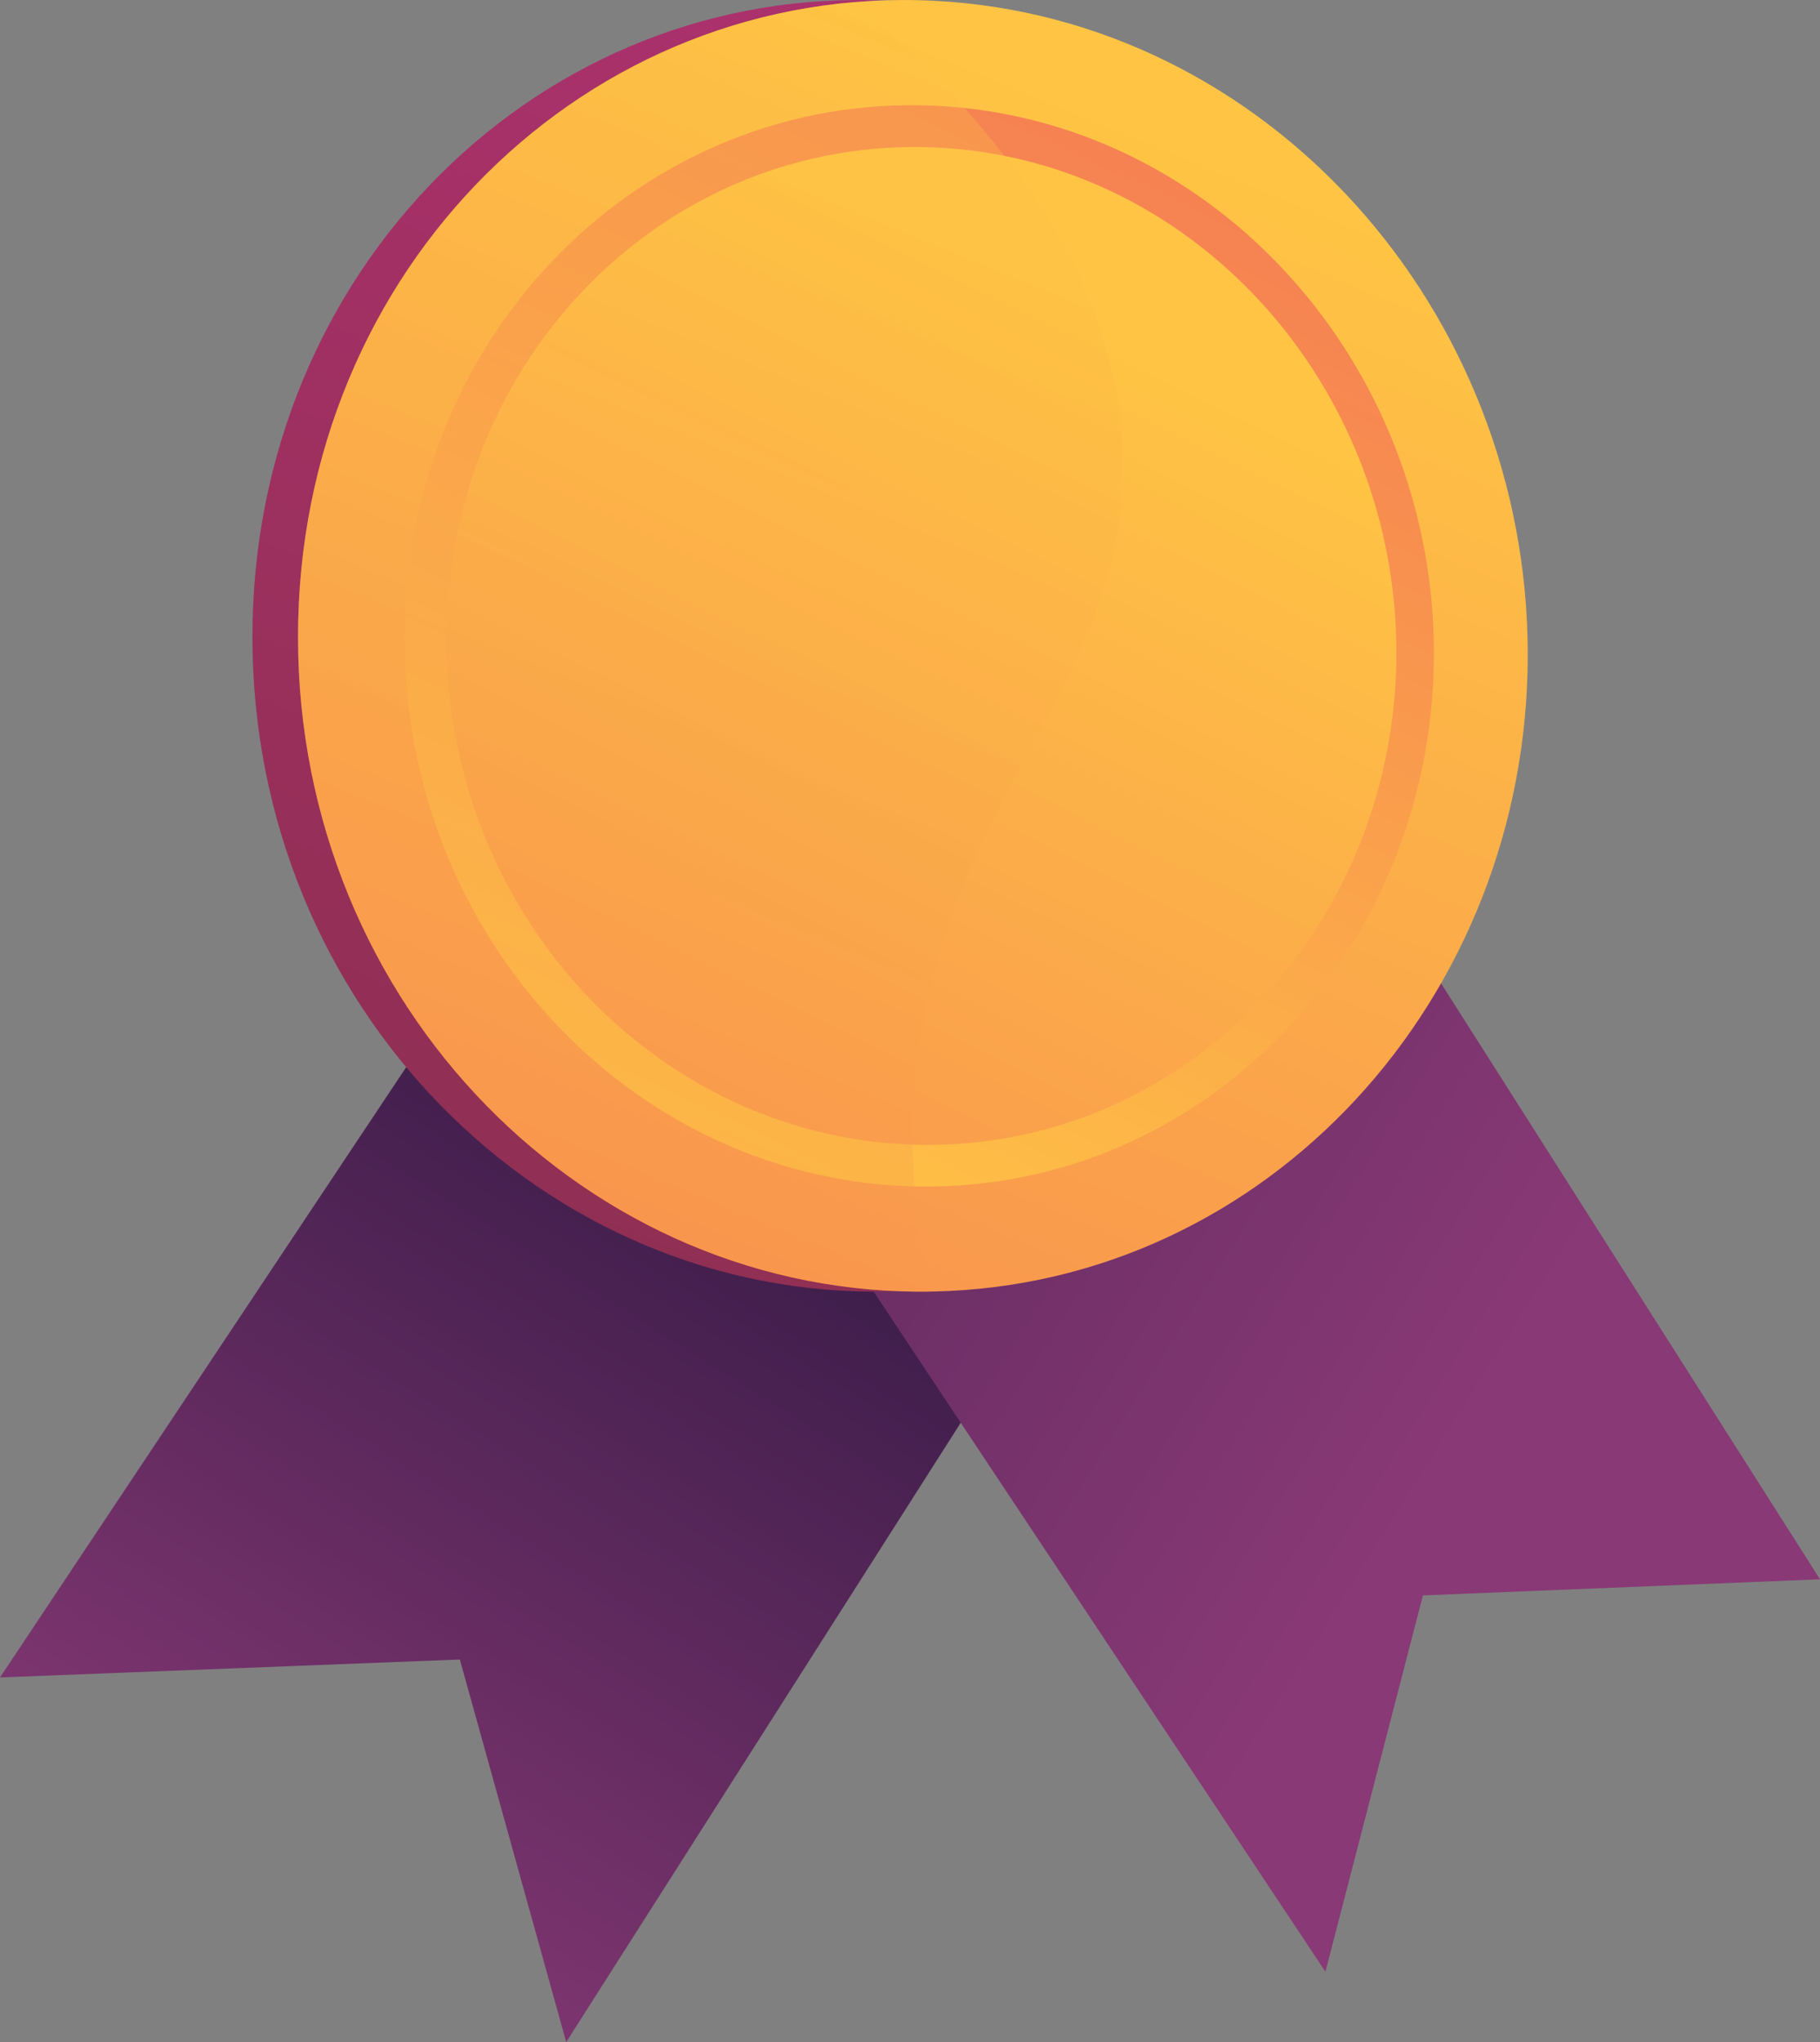 <svg xmlns="http://www.w3.org/2000/svg" xmlns:xlink="http://www.w3.org/1999/xlink" viewBox="0 0 2281.67 2560.11">
    <rect x="0" y="0" width="2281.67" height="2560.11" fill="#808080" stroke="none"/>
    <defs>
        <linearGradient id="linear-gradient" x1="1008.48" y1="1297.2" x2="252.12" y2="2506.59"
                        gradientUnits="userSpaceOnUse">
            <stop offset="0" stop-color="#311944"/>
            <stop offset="1" stop-color="#893976"/>
        </linearGradient>
        <linearGradient id="linear-gradient-2" x1="-5505.59" y1="2649.62" x2="-6390.69" y2="4662.5"
                        gradientTransform="matrix(-0.83, 0.56, 0.56, 0.83, -6105.9, 1553.93)"
                        xlink:href="#linear-gradient"/>
        <linearGradient id="linear-gradient-3" x1="1357.75" y1="152.44" x2="277.76" y2="2772.01"
                        gradientUnits="userSpaceOnUse">
            <stop offset="0" stop-color="#ab316d"/>
            <stop offset="1" stop-color="#792d3d"/>
        </linearGradient>
        <linearGradient id="linear-gradient-4" x1="1414.92" y1="152.44" x2="334.92" y2="2772.01"
                        gradientUnits="userSpaceOnUse">
            <stop offset="0" stop-color="#ffc444"/>
            <stop offset="1" stop-color="#f36f56"/>
        </linearGradient>
        <linearGradient id="linear-gradient-5" x1="841.1" y1="1472.53" x2="1597.64" y2="-139.89"
                        xlink:href="#linear-gradient-4"/>
        <linearGradient id="linear-gradient-6" x1="1350.96" y1="410.19" x2="350.75" y2="2448.77"
                        xlink:href="#linear-gradient-4"/>
        <linearGradient id="linear-gradient-7" x1="1215.34" y1="44.01" x2="118.08" y2="2705.44"
                        xlink:href="#linear-gradient-4"/>
    </defs>
    <title>win_icon</title>
    <g style="isolation:isolate">
        <g id="Layer_2" data-name="Layer 2">
            <g id="Illustration">
                <g style="mix-blend-mode:soft-light">
                    <path d="M750.23,1395.13l3-2c-44.73-67.93-53.4-155.86-25.77-261.34,20.26-77.35,59.2-162.17,115.74-252.09l-3-1.89c-56.74,90.23-95.82,175.38-116.17,253.08C696.1,1237.44,704.93,1326.33,750.23,1395.13Z"
                          style="fill:#fcfdfe"/>
                </g>
                <g style="mix-blend-mode:soft-light">
                    <path d="M951,1405.87l1.21-3.34c-76.47-27.68-136-93-177-194-30-74.11-49.55-165.37-58-271.26l-3.53.29c8.5,106.24,28.1,197.86,58.27,272.3C813.33,1311.87,873.57,1377.83,951,1405.87Z"
                          style="fill:#fcfdfe"/>
                </g>
                <polygon points="709.84 2560.11 576.48 2080.51 0 2103 775.93 937.26 1439.99 1413.94 709.84 2560.11"
                         style="fill:url(#linear-gradient)"/>
                <polygon
                        points="1661.63 2471.93 1783.88 2000.13 2281.67 1979.95 1599.99 907.84 938.72 1383.69 1661.63 2471.93"
                        style="fill:url(#linear-gradient-2)"/>
                <path d="M1858.12,820.72c0,431.87-326.88,789.2-744.1,798.43-433.51,9.59-797.58-357.62-797.58-820.53S680.51-21,1114,1C1531.24,22.16,1858.12,388.86,1858.12,820.72Z"
                      style="fill:url(#linear-gradient-3)"/>
                <path d="M1915.29,820.72c0,431.87-326.88,789.2-744.1,798.43-433.52,9.59-797.58-357.62-797.58-820.53S737.67-21,1171.19,1C1588.41,22.16,1915.29,388.86,1915.29,820.72Z"
                      style="fill:url(#linear-gradient-4)"/>
                <path d="M1797.65,819c0,363.59-276.05,662.81-626.46,668.48-361.84,5.86-663.95-301.63-663.95-687s302.11-684.18,664-667.95C1521.6,148.31,1797.65,455.44,1797.65,819Z"
                      style="fill:url(#linear-gradient-5)"/>
                <path d="M1750.59,818.36c0,336.28-255.62,612.42-579.4,616.9-333.51,4.62-611.32-279.16-611.32-634s277.81-630.62,611.32-616.44C1495,198.61,1750.59,482.09,1750.59,818.36Z"
                      style="fill:url(#linear-gradient-6)"/>
                <path d="M1148,1346.44c34.64-355.75,281.32-502.1,258.52-801.21-10.71-140.35-81.11-325.72-334.32-542.69C683.47,34.89,373.61,372.07,373.61,798.62c0,461,361.14,827.09,792.35,820.57C1146.5,1532.5,1138.75,1441.15,1148,1346.44Z"
                      style="opacity:0.3;mix-blend-mode:multiply;fill:url(#linear-gradient-7)"/>
            </g>
        </g>
    </g>
</svg>